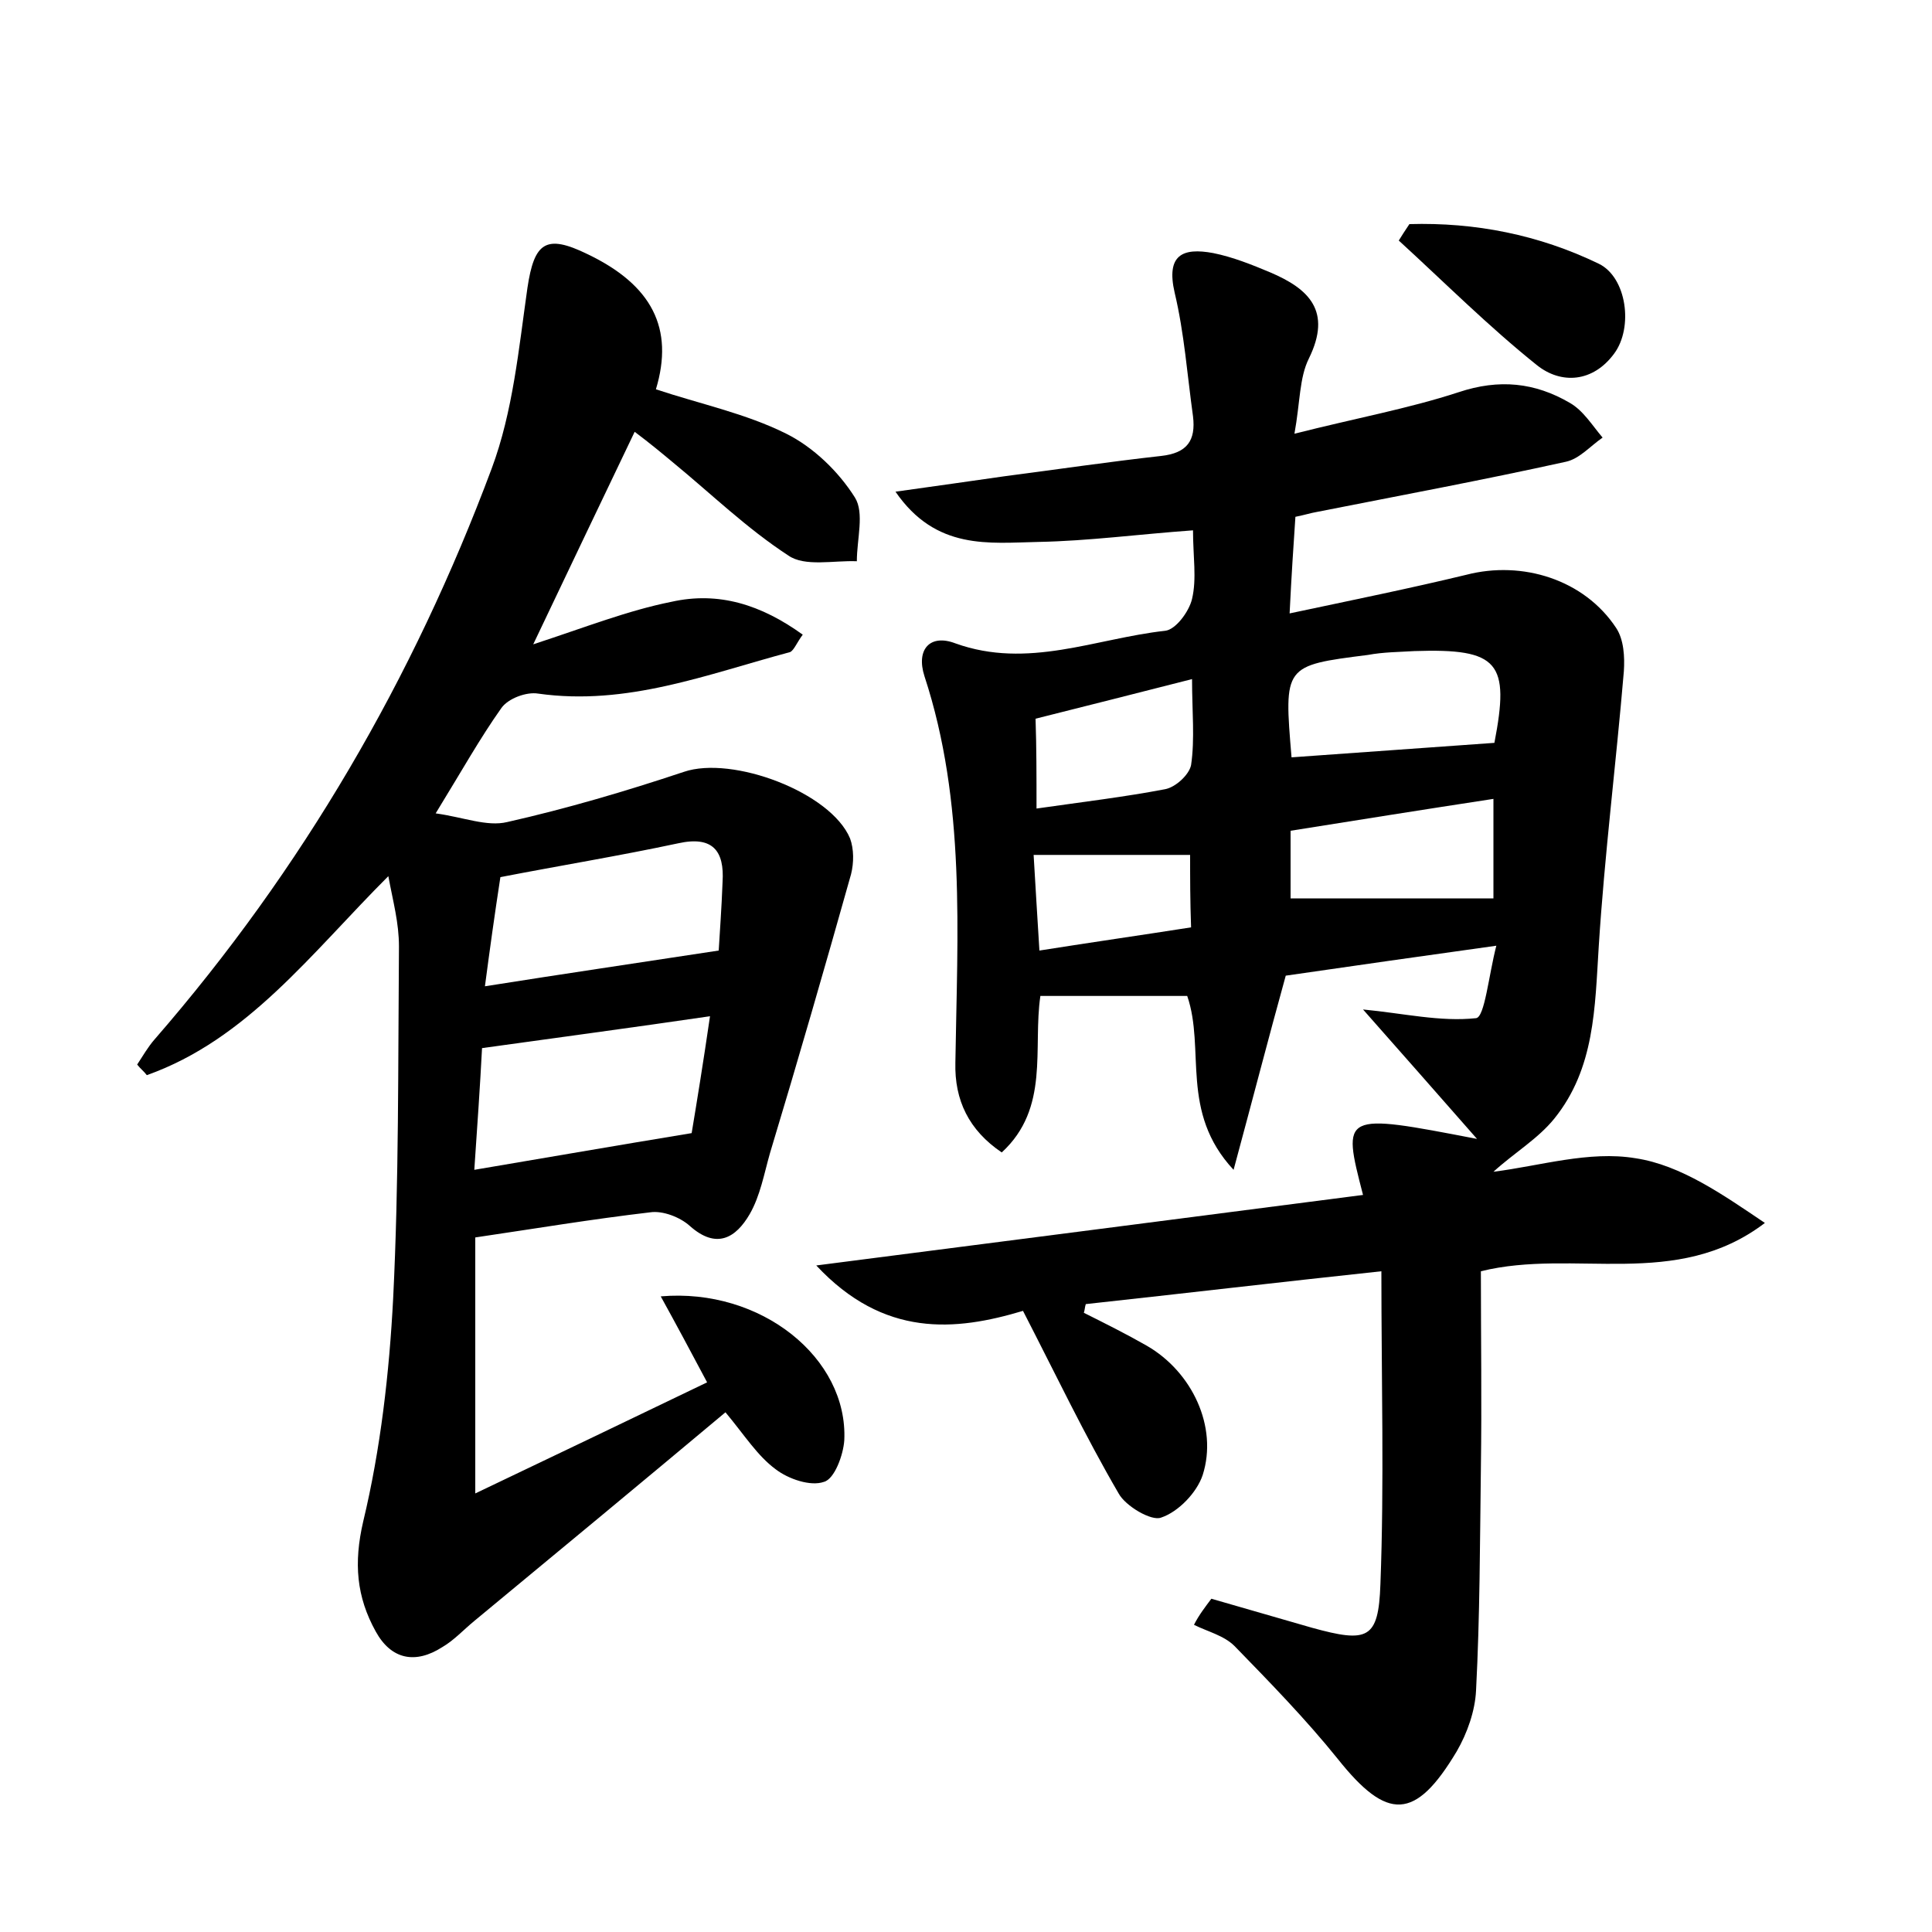 <?xml version="1.0" encoding="utf-8"?>
<!-- Generator: Adobe Illustrator 22.0.0, SVG Export Plug-In . SVG Version: 6.00 Build 0)  -->
<svg version="1.1" id="图层_1" xmlns="http://www.w3.org/2000/svg" xmlns:xlink="http://www.w3.org/1999/xlink" x="0px" y="0px"
	 viewBox="0 0 200 200" style="enable-background:new 0 0 200 200;" xml:space="preserve">
<style type="text/css">
	.st0{fill:#FFFFFF;}
</style>
<g>
	
	<path d="M125.4,165.5c3.5,1,6.9,2,10.4,3c5.8,1.6,6.9,1.2,7.1-4.5c0.4-10.5,0.1-21.1,0.1-32.4c-10.3,1.1-20.5,2.3-30.6,3.4
		c-0.1,0.3-0.1,0.6-0.2,0.9c2.2,1.1,4.4,2.2,6.5,3.4c4.7,2.7,7.4,8.4,5.8,13.4c-0.6,1.8-2.5,3.8-4.3,4.4c-1,0.4-3.7-1.2-4.4-2.5
		c-3.5-6-6.5-12.3-9.9-18.9c-7,2.1-14.4,2.8-21.4-4.7c19.5-2.5,38-4.9,56.6-7.3c-2.2-8.5-2.2-8.5,11.8-5.8c-4.3-4.9-8-9.1-11.8-13.4
		c4.2,0.4,8,1.3,11.7,0.9c0.9-0.1,1.3-4.4,2.1-7.5c-7.9,1.1-14.9,2.1-21.8,3.1c-1.8,6.5-3.4,12.7-5.4,20.1c-5.6-6-2.9-12.5-4.8-18
		c-4.8,0-9.7,0-15.2,0c-0.8,5.4,1,11.6-4,16.2c-3.4-2.3-4.9-5.4-4.8-9.3c0.2-13.4,1.1-26.9-3.2-40c-0.9-2.8,0.6-4.4,3.2-3.4
		c7.5,2.7,14.5-0.5,21.7-1.3c1.1-0.1,2.5-2,2.8-3.3c0.5-2.1,0.1-4.4,0.1-7.1c-5.6,0.4-10.8,1.1-16,1.2c-5.1,0.1-10.6,0.9-14.8-5.2
		c4.3-0.6,7.8-1.1,11.3-1.6c5.4-0.7,10.8-1.5,16.2-2.1c2.7-0.3,3.6-1.6,3.3-4.1c-0.6-4.3-0.9-8.6-1.9-12.8c-0.9-3.9,0.8-4.7,4-4.1
		c2,0.4,4,1.2,5.9,2c4,1.7,6.4,4,4,8.9c-1,2-0.9,4.5-1.5,7.8c6.3-1.6,11.8-2.6,17-4.3c4.2-1.4,7.9-1,11.5,1.1
		c1.4,0.8,2.3,2.3,3.4,3.6c-1.3,0.9-2.4,2.2-3.8,2.5c-8.6,1.9-17.2,3.5-25.8,5.2c-0.6,0.1-1.2,0.3-2.2,0.5c-0.2,3-0.4,5.9-0.6,10
		c6.6-1.4,12.5-2.6,18.3-4C157.6,58,164,60,167.3,65c0.8,1.2,0.9,3,0.8,4.5c-0.8,9.5-2,19-2.6,28.5c-0.4,6.3-0.4,12.6-4.6,17.8
		c-1.7,2.1-4.1,3.5-6.3,5.5c4.8-0.6,9.9-2.2,14.7-1.4c4.7,0.7,9.1,3.8,13.4,6.7c-9.2,7-19.7,2.6-29.4,5c0,6.8,0.1,13.6,0,20.4
		c-0.1,7.7-0.1,15.3-0.5,23c-0.1,2.1-0.9,4.4-2,6.3c-4.3,7.2-7.2,7.2-12.3,0.8c-3.3-4.1-7-7.9-10.7-11.7c-1.1-1.1-2.8-1.5-4.2-2.2
		C124.1,167.2,124.8,166.3,125.4,165.5z M133.7,78.4c7.1-0.5,13.9-1,21-1.5c1.6-8.3,0.5-9.8-8.3-9.5c-1.6,0.1-3.2,0.1-4.8,0.4
		C132.9,68.9,132.9,68.9,133.7,78.4z M133.6,93c7.1,0,13.9,0,21,0c0-2.8,0-6.4,0-10.3c-7.2,1.1-14.1,2.2-21,3.3
		C133.6,88.9,133.6,91.4,133.6,93z M107.3,83.7c4.9-0.7,9.1-1.2,13.3-2c1.1-0.2,2.5-1.5,2.7-2.5c0.4-2.7,0.1-5.6,0.1-8.9
		c-5.9,1.5-11,2.8-16.2,4.1C107.3,77.4,107.3,80.2,107.3,83.7z M123.2,88.5c-5.6,0-10.7,0-16.2,0c0.2,3.5,0.4,6.6,0.6,9.9
		c5.7-0.9,10.6-1.6,15.7-2.4C123.2,93.2,123.2,90.9,123.2,88.5z"/>
	<path d="M40.2,90.7c-8,8-14.6,16.9-25,20.6c-0.3-0.4-0.7-0.7-1-1.1c0.6-0.9,1.1-1.8,1.8-2.6c15.3-17.6,26.8-37.4,34.9-59.1
		c2.2-5.9,2.8-12.4,3.7-18.7c0.7-4.7,1.9-5.6,6.2-3.5c6.7,3.2,9,7.7,7.1,14c4.5,1.5,9.3,2.5,13.5,4.6c2.8,1.4,5.4,3.9,7.1,6.6
		c1,1.6,0.2,4.3,0.2,6.6c-2.4-0.1-5.4,0.6-7.1-0.6c-4.3-2.8-8-6.4-11.9-9.6c-1.2-1-2.4-2-4-3.2c-3.4,7.1-6.6,13.8-10.5,22
		c5.5-1.8,9.8-3.5,14.3-4.4c4.9-1.1,9.3,0.3,13.6,3.4c-0.6,0.8-0.9,1.6-1.3,1.8c-8.6,2.3-16.9,5.6-26.1,4.3
		c-1.2-0.2-3.1,0.5-3.8,1.5c-2.2,3.1-4.1,6.5-6.8,10.9c2.9,0.4,5.3,1.4,7.4,0.9c6.2-1.4,12.3-3.2,18.3-5.2c5-1.7,15.2,2.1,17.2,6.9
		c0.4,1.1,0.4,2.5,0.1,3.7c-2.7,9.6-5.5,19.3-8.4,28.9c-0.6,2.1-1,4.4-2.1,6.3c-1.4,2.4-3.4,3.7-6.2,1.2c-1-0.9-2.8-1.6-4.1-1.4
		c-6,0.7-12,1.7-18.1,2.6c0,8.4,0,16.8,0,26.5c8.4-4,16.1-7.7,24-11.5c-1.7-3.2-3.2-6-4.8-8.9c10.4-0.9,19.4,6.4,19,14.9
		c-0.1,1.5-1,4-2.1,4.3c-1.4,0.5-3.7-0.3-5-1.3c-1.9-1.4-3.2-3.5-5.2-5.9c-8.6,7.2-17.3,14.4-26,21.6c-1.1,0.9-2.1,2-3.3,2.7
		c-2.8,1.8-5.3,1.3-6.9-1.6c-2-3.6-2.3-7.1-1.3-11.4c1.8-7.5,2.7-15.4,3.1-23.1c0.6-12.1,0.5-24.3,0.6-36.4
		C41.3,95.5,40.7,93.4,40.2,90.7z M49.9,108.5c-0.2,3.9-0.5,8.2-0.8,12.6c7.7-1.3,14.6-2.5,22.5-3.8c0.5-3,1.2-7.3,1.9-12.1
		C65.3,106.4,57.8,107.4,49.9,108.5z M74.4,98.4c0.1-1.7,0.3-4.4,0.4-7.1c0.2-3.2-1-4.8-4.6-4c-6.1,1.3-12.2,2.3-18.4,3.5
		c-0.6,3.9-1.1,7.5-1.6,11.3C58.4,100.8,65.9,99.7,74.4,98.4z"/>
	<path d="M145.9,23.2c6.8-0.2,13.4,1.1,19.6,4.1c2.9,1.4,3.6,6.6,1.6,9.3c-2.2,3-5.5,3.2-8,1.2c-5-4-9.6-8.6-14.3-12.9
		C145.1,24.4,145.5,23.8,145.9,23.2z"/>
	
	
	
	
	
	
</g>
</svg>
